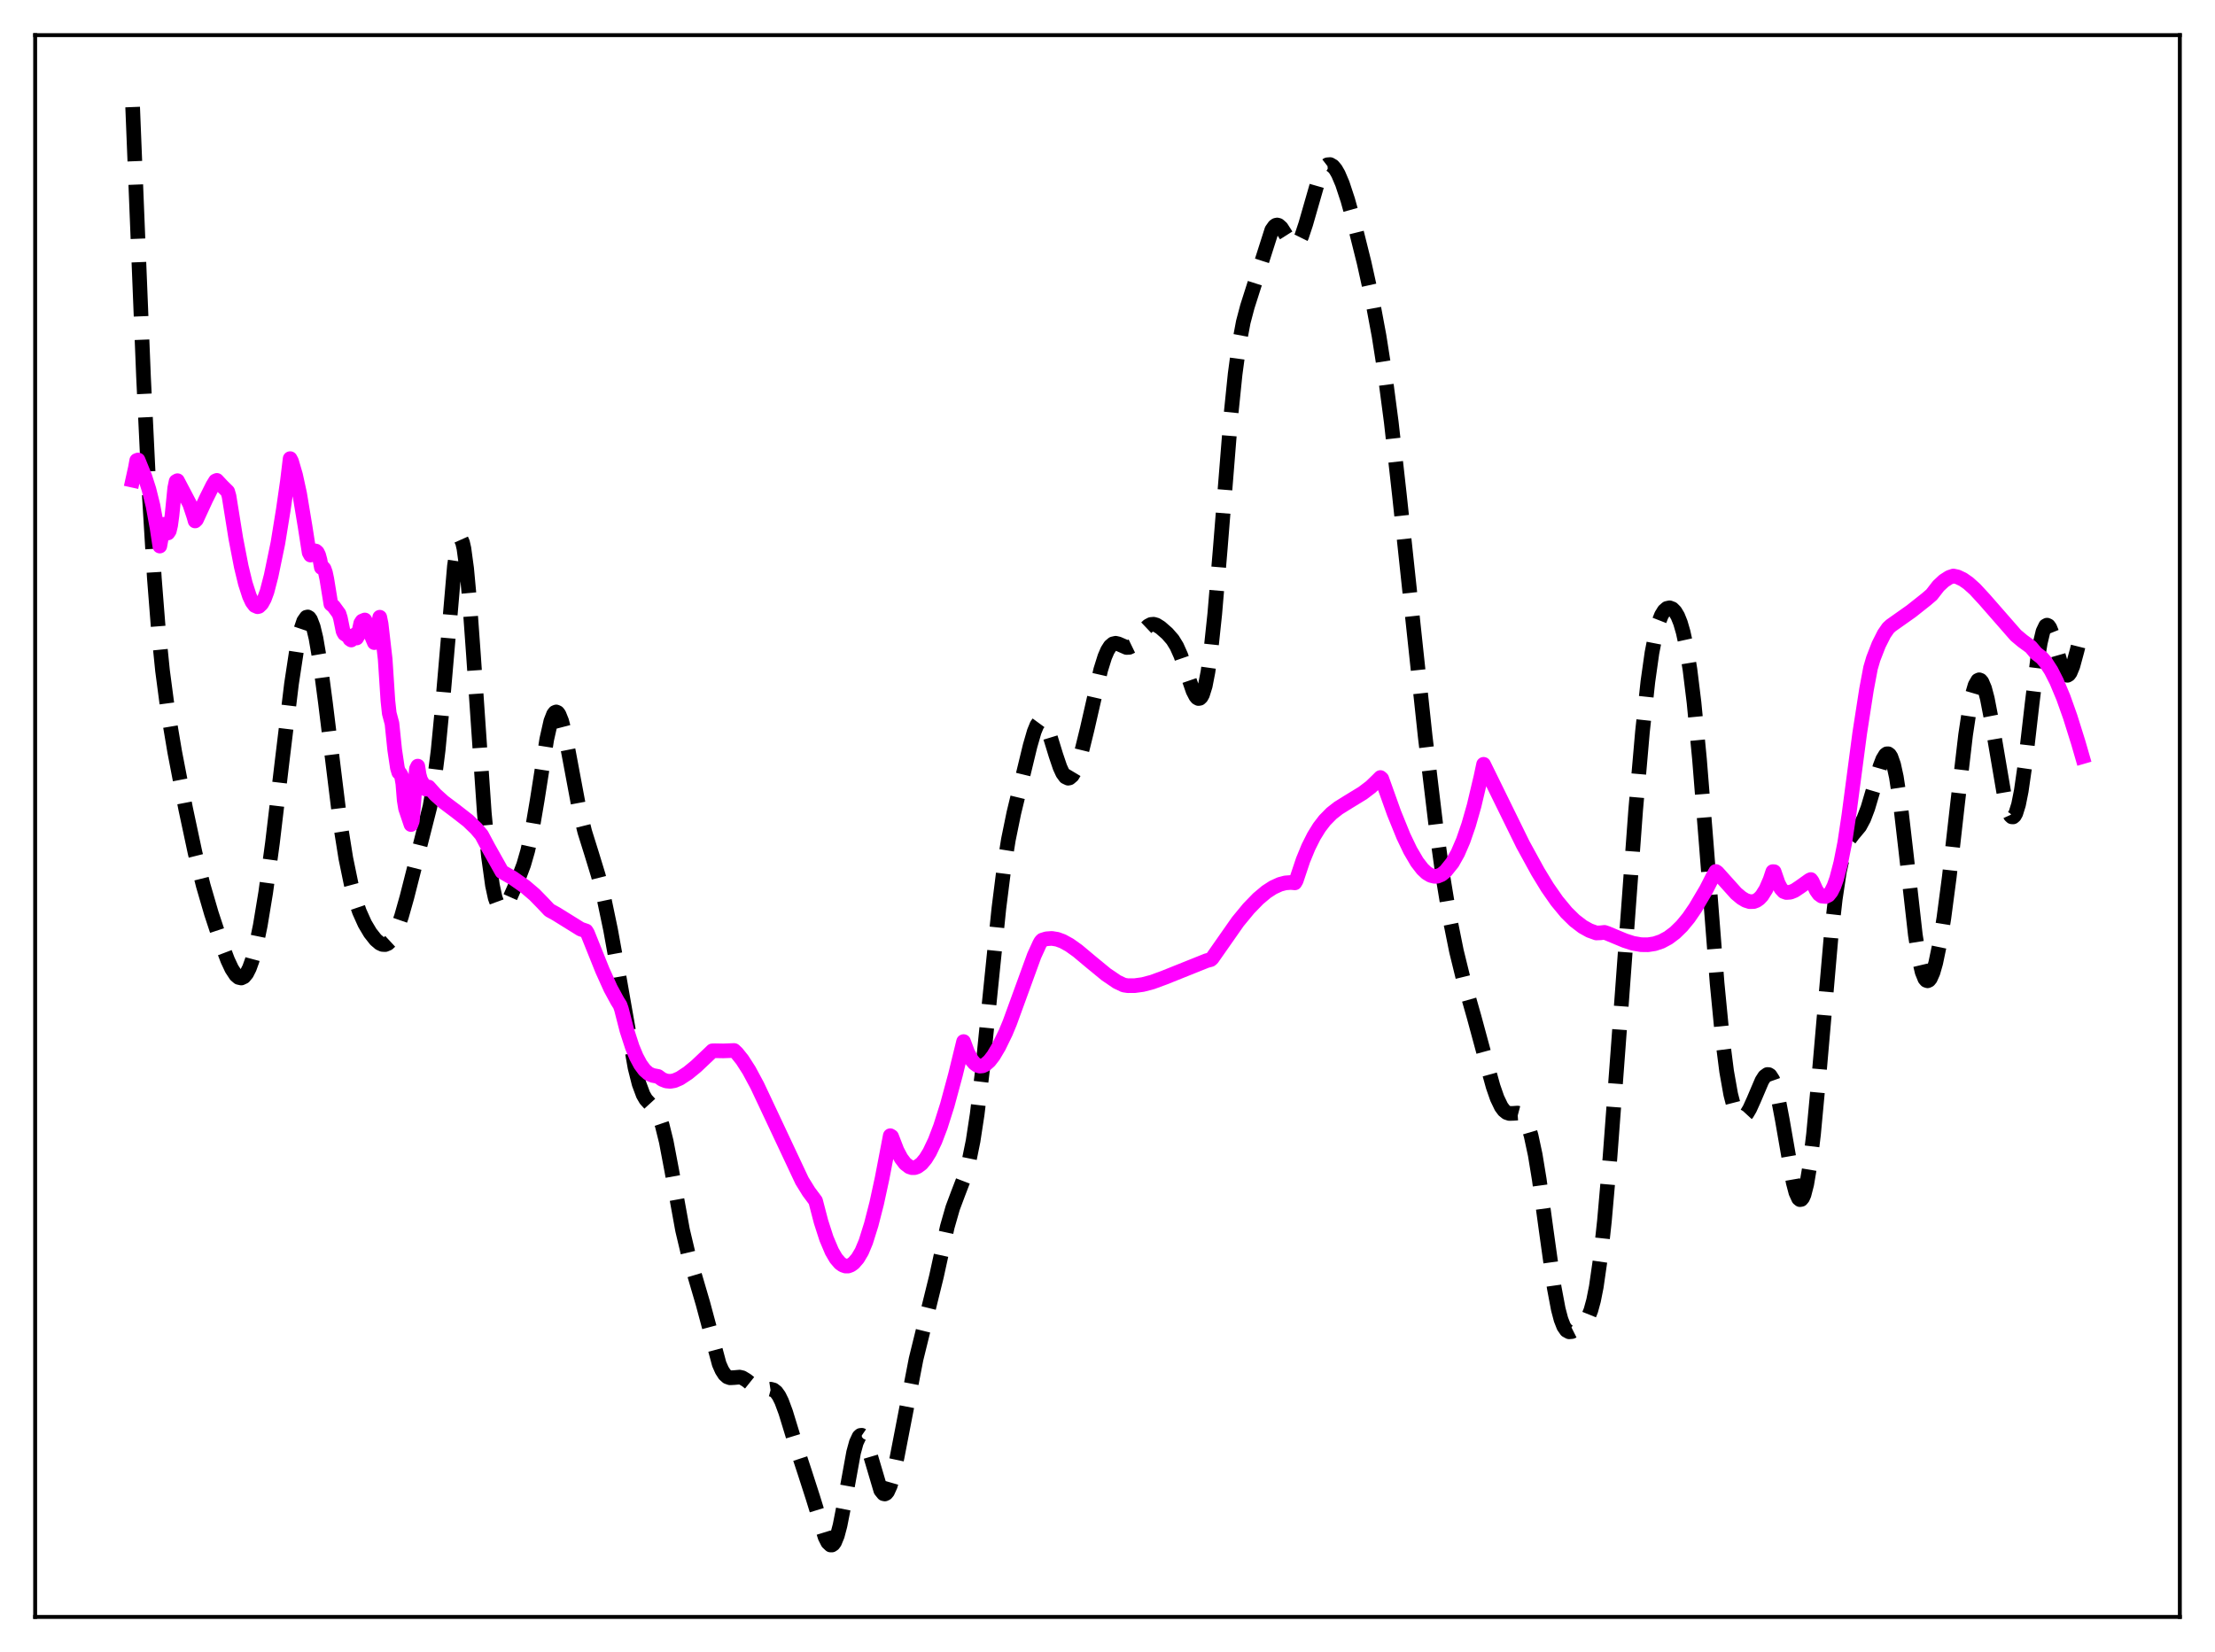 <?xml version="1.0" encoding="utf-8" standalone="no"?>
<!DOCTYPE svg PUBLIC "-//W3C//DTD SVG 1.1//EN"
  "http://www.w3.org/Graphics/SVG/1.1/DTD/svg11.dtd">
<svg xmlns:xlink="http://www.w3.org/1999/xlink" width="453.6pt" height="338.4pt" viewBox="0 0 453.6 338.4" xmlns="http://www.w3.org/2000/svg" version="1.1">
 <defs>
  <style type="text/css">*{stroke-linejoin: round; stroke-linecap: butt}</style>
 </defs>
 <g id="figure_1">
  <g id="patch_1">
   <path d="M 0 338.4 
L 453.6 338.4 
L 453.6 0 
L 0 0 
z
" style="fill: #ffffff"/>
  </g>
  <g id="axes_1">
   <g id="patch_2">
    <path d="M 7.2 331.2 
L 446.4 331.2 
L 446.4 7.2 
L 7.2 7.2 
z
" style="fill: #ffffff"/>
   </g>
   <g id="matplotlib.axis_1"/>
   <g id="matplotlib.axis_2"/>
   <g id="line2d_1">
    <path d="M 27.164 21.927 
L 29.388 77.152 
L 30.5 100.164 
L 31.612 118.471 
L 32.446 129.068 
L 33.281 137.358 
L 34.393 145.793 
L 35.783 154.038 
L 38.007 165.591 
L 39.954 174.712 
L 41.622 181.391 
L 43.29 187.11 
L 45.237 193.008 
L 46.627 196.678 
L 47.461 198.457 
L 48.295 199.725 
L 48.851 200.202 
L 49.407 200.329 
L 49.963 200.068 
L 50.519 199.393 
L 51.076 198.286 
L 51.632 196.742 
L 52.466 193.614 
L 53.3 189.556 
L 54.412 182.82 
L 55.802 172.602 
L 57.749 156.157 
L 59.695 140.063 
L 60.807 132.747 
L 61.641 128.862 
L 62.197 127.223 
L 62.753 126.434 
L 63.031 126.373 
L 63.309 126.538 
L 63.588 126.931 
L 64.144 128.385 
L 64.7 130.69 
L 65.534 135.55 
L 66.646 143.952 
L 69.705 168.812 
L 70.817 175.792 
L 71.929 181.188 
L 72.763 184.292 
L 73.597 186.732 
L 74.709 189.211 
L 75.822 191.082 
L 76.934 192.49 
L 77.768 193.2 
L 78.324 193.452 
L 78.88 193.483 
L 79.436 193.255 
L 79.992 192.74 
L 80.548 191.922 
L 81.382 190.128 
L 82.217 187.716 
L 83.329 183.779 
L 88.056 165.194 
L 88.89 160.342 
L 89.724 153.693 
L 90.558 145.032 
L 93.06 115.952 
L 93.616 112.175 
L 93.894 111.051 
L 94.172 110.49 
L 94.451 110.517 
L 94.729 111.142 
L 95.007 112.356 
L 95.563 116.456 
L 96.119 122.493 
L 96.953 134.078 
L 99.177 166.51 
L 100.011 175.289 
L 100.846 181.339 
L 101.402 183.906 
L 101.958 185.426 
L 102.236 185.841 
L 102.514 186.055 
L 102.792 186.091 
L 103.07 185.971 
L 103.626 185.361 
L 104.46 183.845 
L 106.128 180.069 
L 107.241 177.125 
L 108.075 174.233 
L 108.909 170.414 
L 110.021 163.849 
L 111.967 151.434 
L 112.802 147.724 
L 113.358 146.298 
L 113.636 145.941 
L 113.914 145.828 
L 114.192 145.958 
L 114.47 146.324 
L 115.026 147.711 
L 115.582 149.845 
L 116.416 154.013 
L 118.64 165.898 
L 119.753 170.387 
L 121.143 174.826 
L 122.533 179.366 
L 123.645 183.796 
L 125.036 190.445 
L 126.704 199.671 
L 130.04 218.688 
L 130.874 221.999 
L 131.709 224.243 
L 132.265 225.2 
L 133.099 226.113 
L 133.933 226.91 
L 134.489 227.684 
L 135.045 228.832 
L 135.601 230.453 
L 136.435 233.817 
L 137.548 239.683 
L 139.772 251.948 
L 140.884 256.626 
L 142.274 261.28 
L 143.943 266.973 
L 147.279 279.391 
L 147.835 280.656 
L 148.391 281.525 
L 148.947 282.023 
L 149.503 282.22 
L 150.338 282.177 
L 151.45 282.079 
L 152.006 282.208 
L 152.84 282.708 
L 155.342 284.708 
L 155.899 284.821 
L 156.733 284.727 
L 157.845 284.556 
L 158.401 284.704 
L 158.957 285.138 
L 159.513 285.914 
L 160.069 287.04 
L 160.903 289.286 
L 162.85 295.649 
L 164.796 301.568 
L 166.464 306.745 
L 168.967 314.84 
L 169.523 315.945 
L 170.079 316.469 
L 170.357 316.473 
L 170.635 316.287 
L 170.913 315.906 
L 171.469 314.553 
L 172.025 312.456 
L 172.859 308.214 
L 174.806 297.503 
L 175.362 295.471 
L 175.918 294.277 
L 176.196 294.021 
L 176.474 293.993 
L 176.752 294.185 
L 177.308 295.172 
L 177.864 296.805 
L 180.366 305.272 
L 180.923 305.958 
L 181.201 306.018 
L 181.479 305.882 
L 181.757 305.55 
L 182.313 304.319 
L 182.869 302.402 
L 183.703 298.527 
L 187.596 278.386 
L 191.766 261.471 
L 193.991 251.297 
L 195.103 247.41 
L 196.215 244.442 
L 197.605 240.819 
L 198.439 237.83 
L 199.274 233.715 
L 200.108 228.266 
L 201.22 219.007 
L 202.888 202.385 
L 204.556 186.063 
L 205.669 177.219 
L 206.503 171.992 
L 207.615 166.548 
L 210.951 152.767 
L 211.786 149.878 
L 212.342 148.515 
L 212.898 147.759 
L 213.176 147.631 
L 213.454 147.675 
L 213.732 147.886 
L 214.288 148.772 
L 214.844 150.169 
L 216.234 154.698 
L 217.068 157.162 
L 217.625 158.373 
L 218.181 159.133 
L 218.737 159.401 
L 219.015 159.347 
L 219.571 158.874 
L 220.127 157.942 
L 220.683 156.593 
L 221.517 153.901 
L 222.629 149.375 
L 225.41 137.201 
L 226.244 134.535 
L 226.8 133.241 
L 227.356 132.364 
L 227.912 131.889 
L 228.468 131.761 
L 229.024 131.89 
L 230.693 132.622 
L 231.249 132.601 
L 231.805 132.331 
L 232.361 131.813 
L 233.195 130.69 
L 234.585 128.726 
L 235.141 128.199 
L 235.697 127.909 
L 236.254 127.862 
L 236.81 128.025 
L 237.644 128.545 
L 239.034 129.762 
L 240.146 131.036 
L 240.98 132.395 
L 241.814 134.265 
L 242.927 137.48 
L 244.317 141.525 
L 244.873 142.605 
L 245.151 142.931 
L 245.429 143.081 
L 245.707 143.032 
L 245.985 142.764 
L 246.263 142.257 
L 246.819 140.474 
L 247.375 137.602 
L 247.931 133.629 
L 248.766 125.752 
L 249.878 112.544 
L 252.102 84.798 
L 252.936 76.633 
L 253.77 70.408 
L 254.605 65.971 
L 255.439 62.811 
L 260.443 47.121 
L 261 46.333 
L 261.278 46.142 
L 261.556 46.086 
L 261.834 46.161 
L 262.39 46.652 
L 263.224 47.956 
L 264.336 49.716 
L 264.892 50.161 
L 265.17 50.207 
L 265.448 50.121 
L 266.004 49.533 
L 266.56 48.408 
L 267.395 45.895 
L 270.175 36.223 
L 270.731 35.004 
L 271.287 34.178 
L 271.843 33.75 
L 272.399 33.709 
L 272.955 34.033 
L 273.512 34.695 
L 274.068 35.664 
L 274.902 37.623 
L 276.014 40.991 
L 277.404 46.002 
L 279.351 53.814 
L 281.019 61.355 
L 282.409 68.804 
L 283.521 75.899 
L 284.911 86.464 
L 286.58 101.4 
L 291.863 150.889 
L 294.087 169.434 
L 295.477 179.478 
L 296.867 187.92 
L 298.258 194.825 
L 299.648 200.493 
L 301.872 208.311 
L 304.097 216.53 
L 305.765 222.555 
L 306.599 224.956 
L 307.433 226.693 
L 307.989 227.445 
L 308.545 227.89 
L 309.101 228.076 
L 309.935 228.052 
L 310.77 227.991 
L 311.326 228.138 
L 311.882 228.577 
L 312.438 229.418 
L 312.994 230.75 
L 313.55 232.63 
L 314.384 236.516 
L 315.218 241.591 
L 316.609 251.797 
L 318.277 263.731 
L 319.111 268.157 
L 319.667 270.27 
L 320.223 271.696 
L 320.779 272.499 
L 321.335 272.802 
L 321.891 272.754 
L 322.726 272.336 
L 324.116 271.324 
L 324.672 270.716 
L 325.228 269.804 
L 325.784 268.416 
L 326.34 266.386 
L 326.896 263.584 
L 327.73 257.784 
L 328.564 250.091 
L 329.677 237.377 
L 331.345 215.129 
L 334.96 165.935 
L 336.35 149.928 
L 337.462 139.625 
L 338.296 133.719 
L 339.13 129.439 
L 339.686 127.43 
L 340.242 126.014 
L 340.798 125.105 
L 341.355 124.621 
L 341.911 124.499 
L 342.467 124.711 
L 343.023 125.263 
L 343.579 126.196 
L 344.135 127.582 
L 344.691 129.502 
L 345.247 132.039 
L 346.081 137.153 
L 346.915 143.94 
L 348.028 155.48 
L 349.418 172.882 
L 351.642 201.436 
L 352.754 212.901 
L 353.589 219.455 
L 354.423 224.156 
L 354.979 226.315 
L 355.535 227.769 
L 356.091 228.594 
L 356.647 228.869 
L 357.203 228.669 
L 357.759 228.065 
L 358.315 227.129 
L 359.149 225.284 
L 360.818 221.366 
L 361.374 220.499 
L 361.93 220.098 
L 362.208 220.112 
L 362.486 220.287 
L 363.042 221.152 
L 363.598 222.724 
L 364.154 224.967 
L 364.988 229.356 
L 367.213 242.16 
L 367.769 244.273 
L 368.325 245.499 
L 368.603 245.726 
L 368.881 245.677 
L 369.159 245.341 
L 369.437 244.71 
L 369.993 242.559 
L 370.549 239.253 
L 371.383 232.342 
L 372.496 220.396 
L 374.998 191.585 
L 375.832 184.172 
L 376.666 178.602 
L 377.5 174.841 
L 378.057 173.189 
L 378.613 172.05 
L 379.447 170.931 
L 380.837 169.267 
L 381.671 167.713 
L 382.505 165.52 
L 383.617 161.775 
L 385.008 156.972 
L 385.564 155.521 
L 386.12 154.607 
L 386.398 154.406 
L 386.676 154.401 
L 386.954 154.607 
L 387.232 155.04 
L 387.788 156.615 
L 388.344 159.153 
L 389.178 164.642 
L 390.291 174.254 
L 392.237 191.52 
L 393.071 196.767 
L 393.627 199.113 
L 394.183 200.483 
L 394.461 200.807 
L 394.739 200.901 
L 395.017 200.774 
L 395.295 200.439 
L 395.851 199.19 
L 396.407 197.253 
L 397.242 193.233 
L 398.076 188.053 
L 399.188 179.61 
L 400.856 164.799 
L 402.524 150.535 
L 403.359 144.999 
L 403.915 142.24 
L 404.471 140.345 
L 405.027 139.374 
L 405.305 139.243 
L 405.583 139.345 
L 405.861 139.676 
L 406.417 140.991 
L 406.973 143.09 
L 407.807 147.4 
L 410.588 163.761 
L 411.144 165.818 
L 411.7 167.049 
L 411.978 167.314 
L 412.256 167.331 
L 412.534 167.091 
L 412.812 166.59 
L 413.368 164.805 
L 413.924 162.014 
L 414.758 156.208 
L 416.149 144.103 
L 417.261 135.079 
L 417.817 131.684 
L 418.373 129.353 
L 418.929 128.193 
L 419.207 128.05 
L 419.485 128.181 
L 419.763 128.562 
L 420.319 129.947 
L 421.154 132.97 
L 422.266 136.85 
L 422.822 137.992 
L 423.1 138.266 
L 423.378 138.323 
L 423.656 138.16 
L 423.934 137.783 
L 424.49 136.442 
L 425.324 133.369 
L 426.436 128.92 
L 426.436 128.92 
" clip-path="url(#pf35bfe2820)" style="fill: none; stroke-dasharray: 11.1,4.8; stroke-dashoffset: 0; stroke: #000000; stroke-width: 3"/>
   </g>
   <g id="line2d_2">
    <path d="M 27.164 98.362 
L 27.72 95.852 
L 27.998 94.322 
L 28.276 94.218 
L 29.666 97.639 
L 30.5 100.236 
L 31.334 103.592 
L 32.168 108.146 
L 32.725 111.853 
L 33.559 107.401 
L 34.115 108.933 
L 34.393 109.168 
L 34.671 108.749 
L 34.949 107.575 
L 35.227 105.532 
L 35.783 99.965 
L 36.061 98.616 
L 36.339 98.459 
L 38.842 103.226 
L 39.676 105.723 
L 39.954 106.709 
L 40.232 106.436 
L 42.178 102.225 
L 43.568 99.439 
L 44.124 98.526 
L 44.402 98.398 
L 45.515 99.588 
L 46.627 100.679 
L 46.905 101.646 
L 48.295 110.312 
L 49.407 116.057 
L 50.241 119.506 
L 51.076 122.097 
L 51.632 123.3 
L 52.188 124.035 
L 52.744 124.277 
L 53.022 124.21 
L 53.578 123.68 
L 54.134 122.667 
L 54.69 121.16 
L 55.524 117.937 
L 56.914 111.216 
L 58.027 104.346 
L 58.861 98.534 
L 59.417 93.941 
L 59.695 94.459 
L 60.529 97.306 
L 61.363 101.13 
L 62.475 107.833 
L 63.309 113.183 
L 63.588 113.694 
L 64.144 112.937 
L 64.422 112.822 
L 64.7 112.88 
L 64.978 113.134 
L 65.256 113.7 
L 65.534 114.72 
L 65.812 116.246 
L 66.09 116.181 
L 66.368 116.502 
L 66.646 117.279 
L 66.924 118.582 
L 67.758 123.73 
L 68.314 124.196 
L 69.426 125.715 
L 69.705 126.591 
L 70.261 129.326 
L 70.539 129.823 
L 71.095 130.19 
L 71.373 130.241 
L 71.651 130.909 
L 71.929 131.097 
L 72.207 130.882 
L 72.485 130.217 
L 72.763 129.988 
L 73.041 130.683 
L 73.319 130.205 
L 73.875 127.659 
L 74.153 127.225 
L 74.709 126.99 
L 74.987 127.492 
L 75.265 128.797 
L 75.822 129.67 
L 76.656 131.63 
L 76.934 131.124 
L 77.212 129.82 
L 77.768 126.426 
L 78.046 127.779 
L 78.88 135.044 
L 79.436 143.539 
L 79.714 146.107 
L 80.27 148.194 
L 80.826 153.574 
L 81.382 157.294 
L 81.66 158.221 
L 81.939 158.44 
L 82.217 158.928 
L 82.495 160.491 
L 82.773 163.898 
L 83.051 165.605 
L 84.163 168.895 
L 84.441 168.142 
L 85.275 157.49 
L 85.553 156.928 
L 85.831 158.684 
L 86.109 159.692 
L 87.221 161.642 
L 87.499 161.539 
L 87.777 161.21 
L 89.168 162.77 
L 90.836 164.272 
L 93.338 166.152 
L 95.841 168.1 
L 97.509 169.708 
L 98.621 171.014 
L 100.011 173.617 
L 102.792 178.566 
L 105.016 179.841 
L 107.519 181.597 
L 109.465 183.256 
L 111.133 184.966 
L 112.523 186.439 
L 113.914 187.205 
L 118.919 190.314 
L 120.031 190.691 
L 120.309 191.141 
L 123.367 198.756 
L 125.036 202.456 
L 126.426 205.02 
L 126.982 205.899 
L 127.26 206.705 
L 128.372 211.044 
L 129.484 214.471 
L 130.318 216.481 
L 131.152 218.04 
L 131.987 219.175 
L 132.821 219.914 
L 133.655 220.281 
L 134.767 220.49 
L 135.601 221.096 
L 136.435 221.422 
L 137.269 221.499 
L 138.104 221.357 
L 139.216 220.879 
L 140.884 219.779 
L 142.552 218.413 
L 145.333 215.784 
L 145.889 215.244 
L 146.445 215.228 
L 148.113 215.257 
L 150.338 215.175 
L 150.894 215.695 
L 152.006 217.083 
L 153.396 219.246 
L 155.064 222.349 
L 157.289 227.076 
L 164.24 241.863 
L 165.63 244.112 
L 167.02 245.977 
L 168.132 250.246 
L 169.245 253.7 
L 170.357 256.323 
L 171.191 257.757 
L 172.025 258.734 
L 172.581 259.129 
L 173.137 259.326 
L 173.693 259.325 
L 174.249 259.118 
L 174.806 258.717 
L 175.64 257.759 
L 176.474 256.358 
L 177.308 254.361 
L 178.42 250.814 
L 179.532 246.47 
L 180.645 241.338 
L 182.313 232.63 
L 182.591 232.805 
L 183.703 235.679 
L 184.537 237.252 
L 185.371 238.354 
L 186.205 238.994 
L 186.762 239.179 
L 187.318 239.171 
L 187.874 238.98 
L 188.708 238.365 
L 189.542 237.363 
L 190.376 236.008 
L 191.488 233.667 
L 192.6 230.744 
L 193.991 226.348 
L 195.659 220.174 
L 197.327 213.351 
L 198.161 215.591 
L 198.995 217.136 
L 199.552 217.802 
L 200.108 218.207 
L 200.664 218.373 
L 201.22 218.319 
L 201.776 218.058 
L 202.61 217.329 
L 203.444 216.252 
L 204.556 214.375 
L 205.947 211.511 
L 206.781 209.506 
L 211.786 195.756 
L 212.898 193.321 
L 213.176 192.824 
L 213.454 192.557 
L 214.288 192.298 
L 215.4 192.217 
L 216.512 192.399 
L 217.625 192.807 
L 219.015 193.571 
L 220.683 194.761 
L 223.463 197.089 
L 226.522 199.602 
L 228.746 201.114 
L 230.137 201.774 
L 230.971 201.901 
L 232.361 201.896 
L 234.029 201.667 
L 235.975 201.156 
L 238.478 200.233 
L 247.097 196.778 
L 247.931 196.559 
L 248.209 196.326 
L 253.492 188.776 
L 255.717 186.079 
L 257.663 184.074 
L 259.331 182.676 
L 260.721 181.775 
L 262.112 181.141 
L 263.224 180.848 
L 264.336 180.761 
L 265.17 180.837 
L 265.448 180.354 
L 266.838 176.194 
L 267.951 173.493 
L 269.063 171.277 
L 270.175 169.477 
L 271.287 168.029 
L 272.677 166.614 
L 274.068 165.522 
L 276.014 164.309 
L 279.072 162.44 
L 280.741 161.172 
L 282.131 159.826 
L 282.687 159.265 
L 282.965 159.508 
L 285.468 166.509 
L 287.414 171.3 
L 288.804 174.206 
L 290.194 176.575 
L 291.306 178.012 
L 292.141 178.8 
L 292.975 179.301 
L 293.809 179.509 
L 294.365 179.472 
L 295.199 179.134 
L 296.033 178.452 
L 297.423 176.723 
L 298.536 174.743 
L 299.648 172.161 
L 300.76 168.938 
L 301.872 165.041 
L 303.262 159.166 
L 303.818 156.558 
L 311.882 172.992 
L 314.94 178.568 
L 316.887 181.763 
L 318.833 184.557 
L 320.779 186.909 
L 322.448 188.551 
L 324.116 189.829 
L 325.506 190.602 
L 326.896 191.103 
L 327.73 191.075 
L 328.564 190.981 
L 329.121 191.167 
L 332.735 192.672 
L 334.403 193.214 
L 336.072 193.502 
L 337.462 193.519 
L 338.852 193.304 
L 340.242 192.835 
L 341.633 192.089 
L 343.023 191.045 
L 344.413 189.687 
L 345.803 188 
L 347.194 185.971 
L 349.418 182.201 
L 350.808 179.479 
L 351.364 178.506 
L 351.642 178.668 
L 355.535 183 
L 356.647 183.93 
L 357.481 184.427 
L 358.315 184.692 
L 359.149 184.667 
L 359.706 184.457 
L 360.262 184.064 
L 360.818 183.469 
L 361.652 182.14 
L 362.486 180.209 
L 363.042 178.539 
L 363.32 178.556 
L 364.154 180.962 
L 364.71 182.005 
L 365.266 182.609 
L 365.823 182.815 
L 366.657 182.754 
L 367.491 182.418 
L 368.603 181.678 
L 370.549 180.289 
L 370.827 180.161 
L 371.105 180.522 
L 371.94 182.36 
L 372.496 183.142 
L 373.052 183.546 
L 373.886 183.63 
L 374.442 183.352 
L 374.998 182.66 
L 375.554 181.547 
L 376.11 179.998 
L 376.944 176.829 
L 377.778 172.616 
L 378.613 167.062 
L 380.837 150.213 
L 382.227 141.256 
L 383.061 136.819 
L 383.617 134.928 
L 384.73 132.061 
L 385.842 129.85 
L 386.676 128.651 
L 387.232 128.138 
L 391.403 125.19 
L 394.461 122.766 
L 395.573 121.812 
L 396.964 120.019 
L 398.076 118.977 
L 399.188 118.262 
L 400.022 117.985 
L 400.856 118.16 
L 401.968 118.683 
L 403.081 119.457 
L 404.471 120.707 
L 406.417 122.82 
L 412.812 130.135 
L 414.202 131.298 
L 415.871 132.513 
L 416.983 133.835 
L 418.095 134.689 
L 418.929 135.647 
L 420.041 137.364 
L 421.154 139.556 
L 422.544 142.882 
L 423.934 146.791 
L 425.602 152.116 
L 426.436 154.997 
L 426.436 154.997 
" clip-path="url(#pf35bfe2820)" style="fill: none; stroke: #ff00ff; stroke-width: 3; stroke-linecap: square"/>
   </g>
   <g id="patch_3">
    <path d="M 7.2 331.2 
L 7.2 7.2 
" style="fill: none; stroke: #000000; stroke-width: 0.8; stroke-linejoin: miter; stroke-linecap: square"/>
   </g>
   <g id="patch_4">
    <path d="M 446.4 331.2 
L 446.4 7.2 
" style="fill: none; stroke: #000000; stroke-width: 0.8; stroke-linejoin: miter; stroke-linecap: square"/>
   </g>
   <g id="patch_5">
    <path d="M 7.2 331.2 
L 446.4 331.2 
" style="fill: none; stroke: #000000; stroke-width: 0.8; stroke-linejoin: miter; stroke-linecap: square"/>
   </g>
   <g id="patch_6">
    <path d="M 7.2 7.2 
L 446.4 7.2 
" style="fill: none; stroke: #000000; stroke-width: 0.8; stroke-linejoin: miter; stroke-linecap: square"/>
   </g>
  </g>
 </g>
 <defs>
  <clipPath id="pf35bfe2820">
   <rect x="7.2" y="7.2" width="439.2" height="324"/>
  </clipPath>
 </defs>
</svg>

